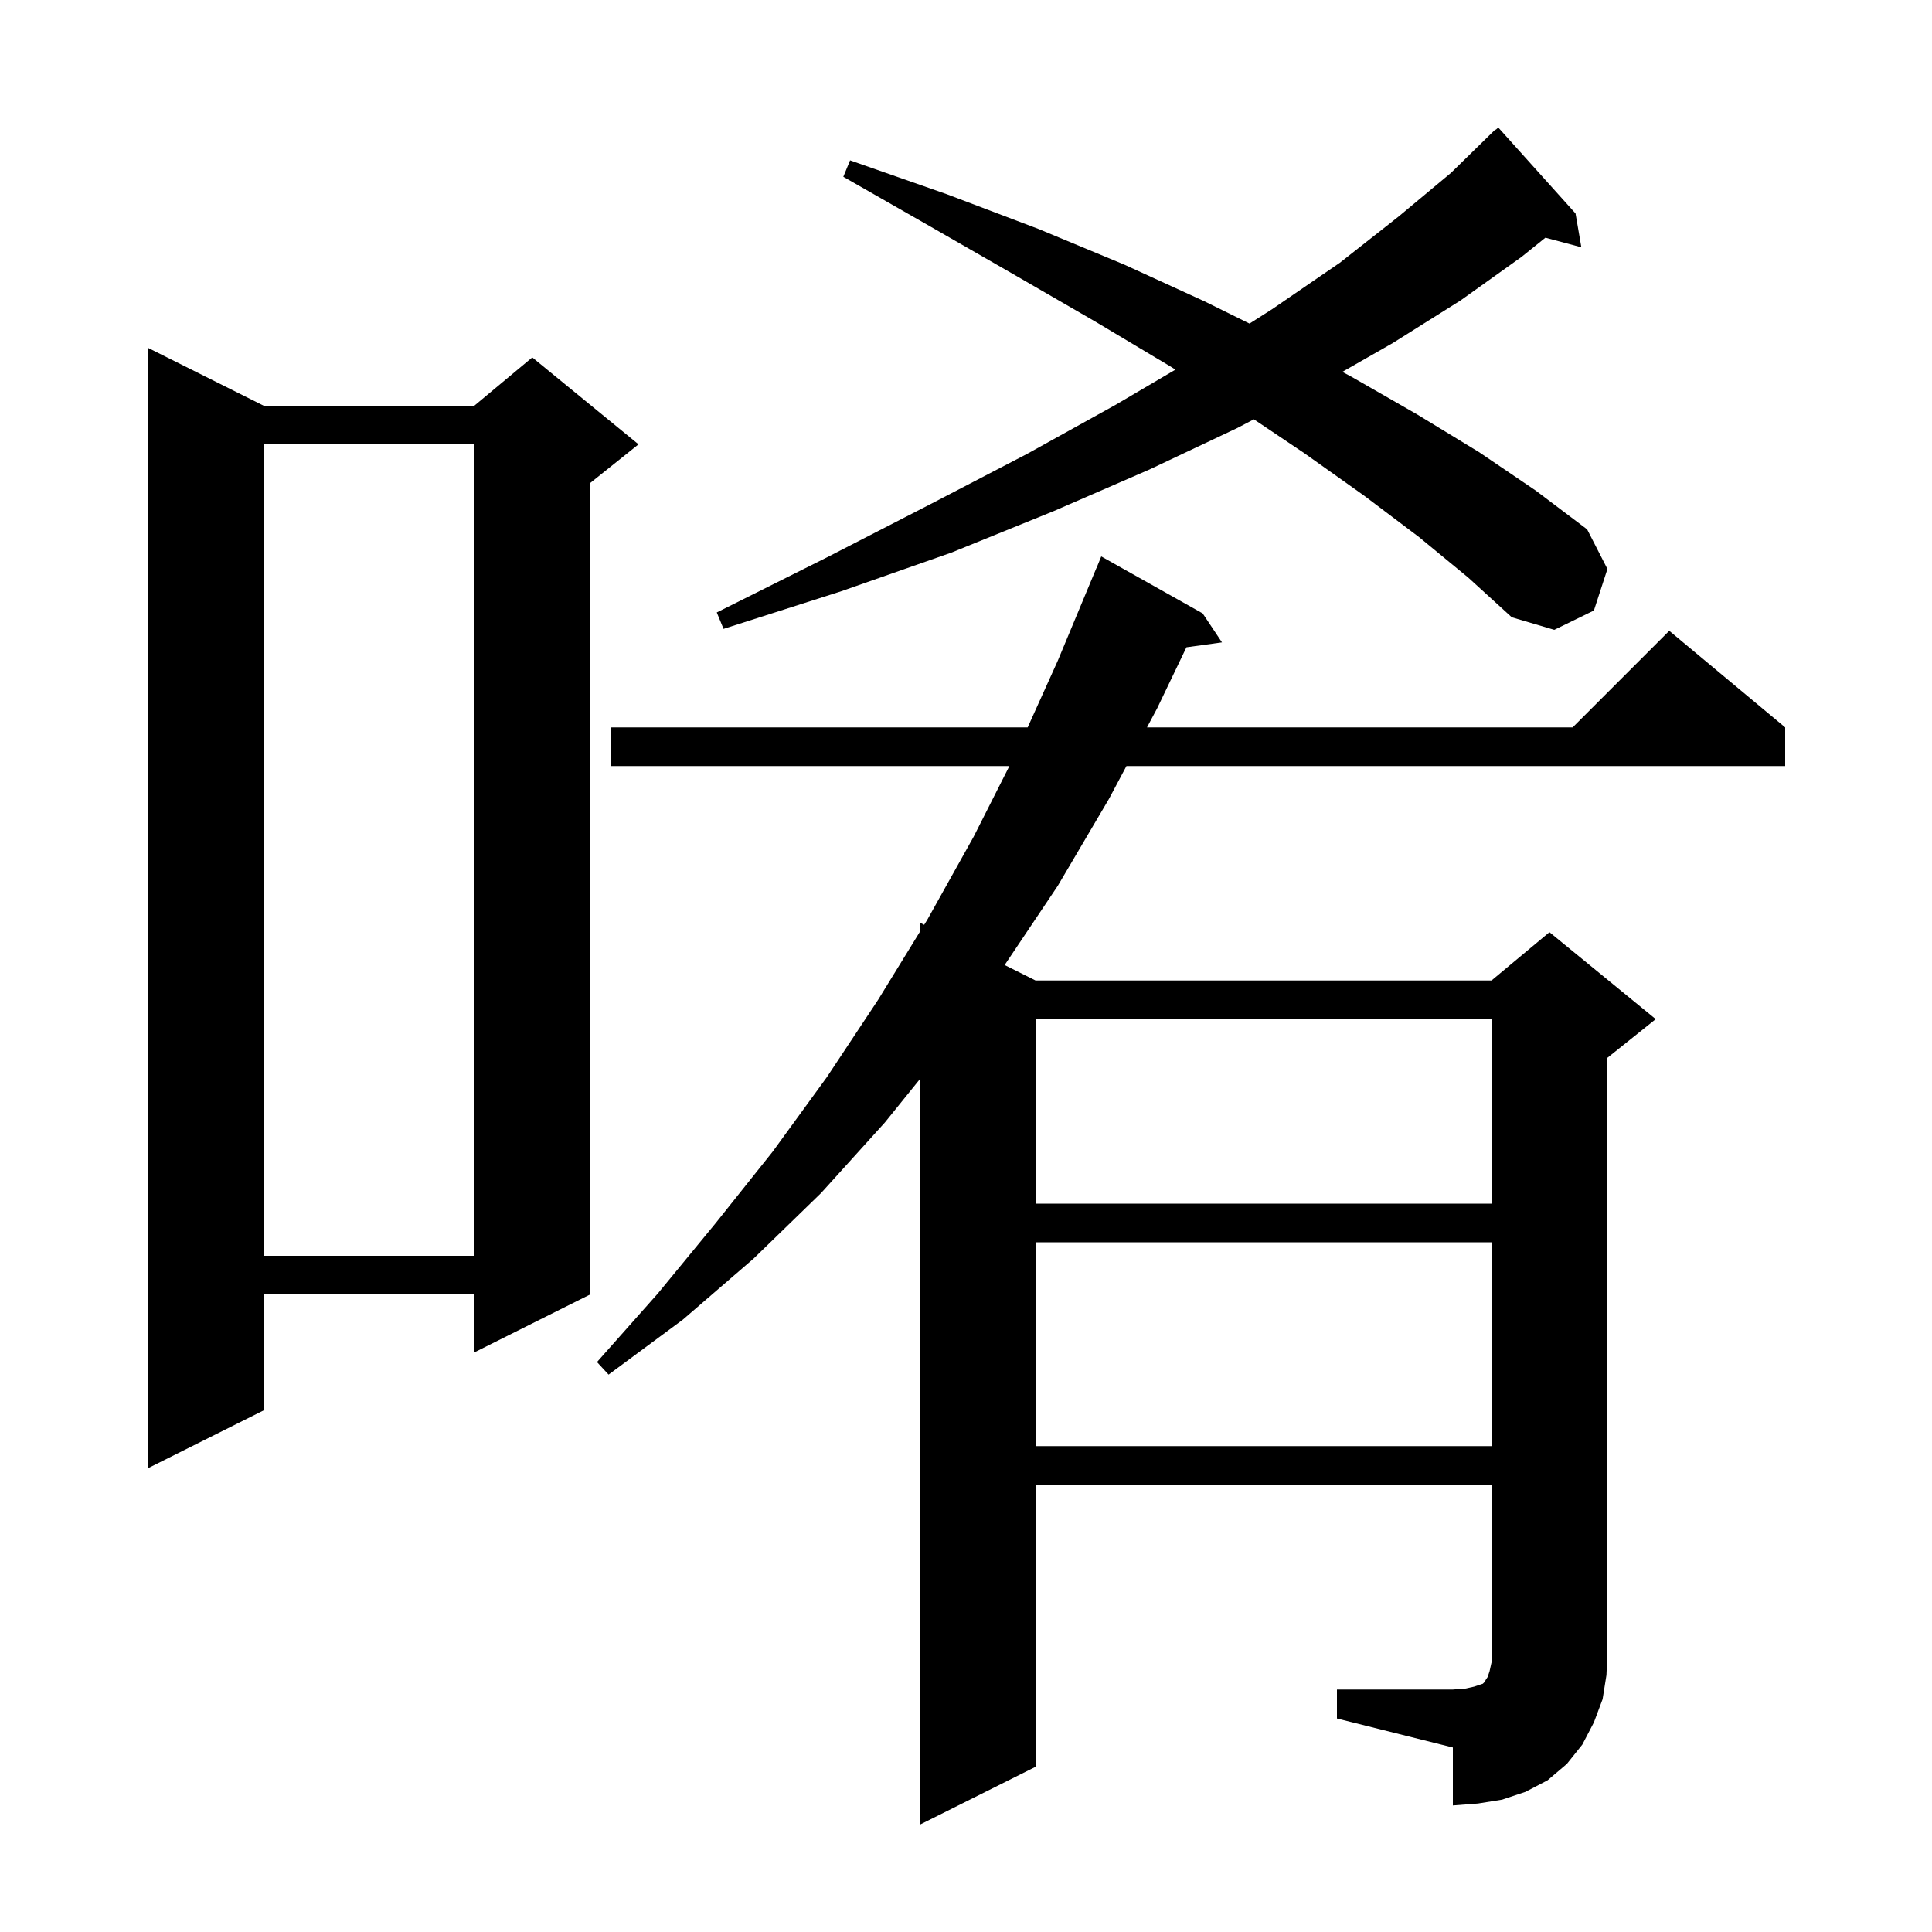 <svg xmlns="http://www.w3.org/2000/svg" xmlns:xlink="http://www.w3.org/1999/xlink" version="1.1" baseProfile="full" viewBox="0 0 200 200" width="200" height="200">
<g fill="black">
<path d="M 138.4 174.9 L 150.4 174.9 L 151.7 174.8 L 152.6 174.6 L 153.5 174.3 L 153.7 174.1 L 153.8 173.9 L 154.0 173.6 L 154.2 173.0 L 154.4 172.1 L 154.4 153.7 L 107.2 153.7 L 107.2 182.9 L 95.2 188.9 L 95.2 111.743 L 91.6 116.2 L 85.0 123.5 L 78.0 130.3 L 70.7 136.6 L 63.0 142.3 L 61.8 141.0 L 68.1 133.9 L 74.1 126.6 L 80.0 119.2 L 85.6 111.5 L 90.9 103.5 L 95.2 96.502 L 95.2 95.5 L 95.671 95.735 L 96.0 95.2 L 100.8 86.6 L 104.491 79.3 L 63.2 79.3 L 63.2 75.3 L 106.384 75.3 L 109.5 68.4 L 113.5 58.8 L 113.508 58.803 L 114.0 57.6 L 124.5 63.5 L 126.5 66.5 L 122.818 67.008 L 119.8 73.3 L 118.736 75.3 L 162.8 75.3 L 172.8 65.3 L 184.8 75.3 L 184.8 79.3 L 116.609 79.3 L 114.8 82.7 L 109.5 91.7 L 104.001 99.9 L 107.2 101.5 L 154.4 101.5 L 160.4 96.5 L 171.4 105.5 L 166.4 109.5 L 166.4 170.9 L 166.3 173.4 L 165.9 175.9 L 165.0 178.3 L 163.8 180.6 L 162.2 182.6 L 160.2 184.3 L 157.9 185.5 L 155.5 186.3 L 153.0 186.7 L 150.4 186.9 L 150.4 180.9 L 138.4 177.9 Z M 27.3 42.0 L 49.1 42.0 L 55.1 37.0 L 66.1 46.0 L 61.1 50.0 L 61.1 134.0 L 49.1 140.0 L 49.1 134.0 L 27.3 134.0 L 27.3 146.0 L 15.3 152.0 L 15.3 36.0 Z M 107.2 128.6 L 107.2 149.7 L 154.4 149.7 L 154.4 128.6 Z M 27.3 46.0 L 27.3 130.0 L 49.1 130.0 L 49.1 46.0 Z M 107.2 105.5 L 107.2 124.6 L 154.4 124.6 L 154.4 105.5 Z M 146.9 55.6 L 141.2 51.3 L 135.0 46.9 L 129.802 43.409 L 128.1 44.3 L 119.0 48.6 L 109.1 52.9 L 98.5 57.2 L 87.1 61.2 L 74.9 65.1 L 74.2 63.4 L 85.6 57.7 L 96.3 52.2 L 106.3 47.0 L 115.5 41.9 L 121.682 38.264 L 121.1 37.9 L 113.4 33.3 L 105.1 28.5 L 96.4 23.5 L 87.3 18.3 L 88.0 16.6 L 98.0 20.1 L 107.5 23.7 L 116.4 27.4 L 124.7 31.2 L 129.35 33.496 L 131.7 32.0 L 138.7 27.2 L 144.8 22.4 L 150.2 17.9 L 154.8 13.4 L 154.836 13.438 L 155.1 13.2 L 163.1 22.1 L 163.7 25.6 L 159.983 24.604 L 157.5 26.6 L 151.2 31.1 L 144.2 35.5 L 138.957 38.496 L 139.9 39.0 L 146.7 42.9 L 153.1 46.8 L 159.0 50.8 L 164.3 54.8 L 166.4 58.9 L 165.0 63.2 L 160.9 65.2 L 156.5 63.9 L 152.0 59.8 Z " />
</g>
</svg>
